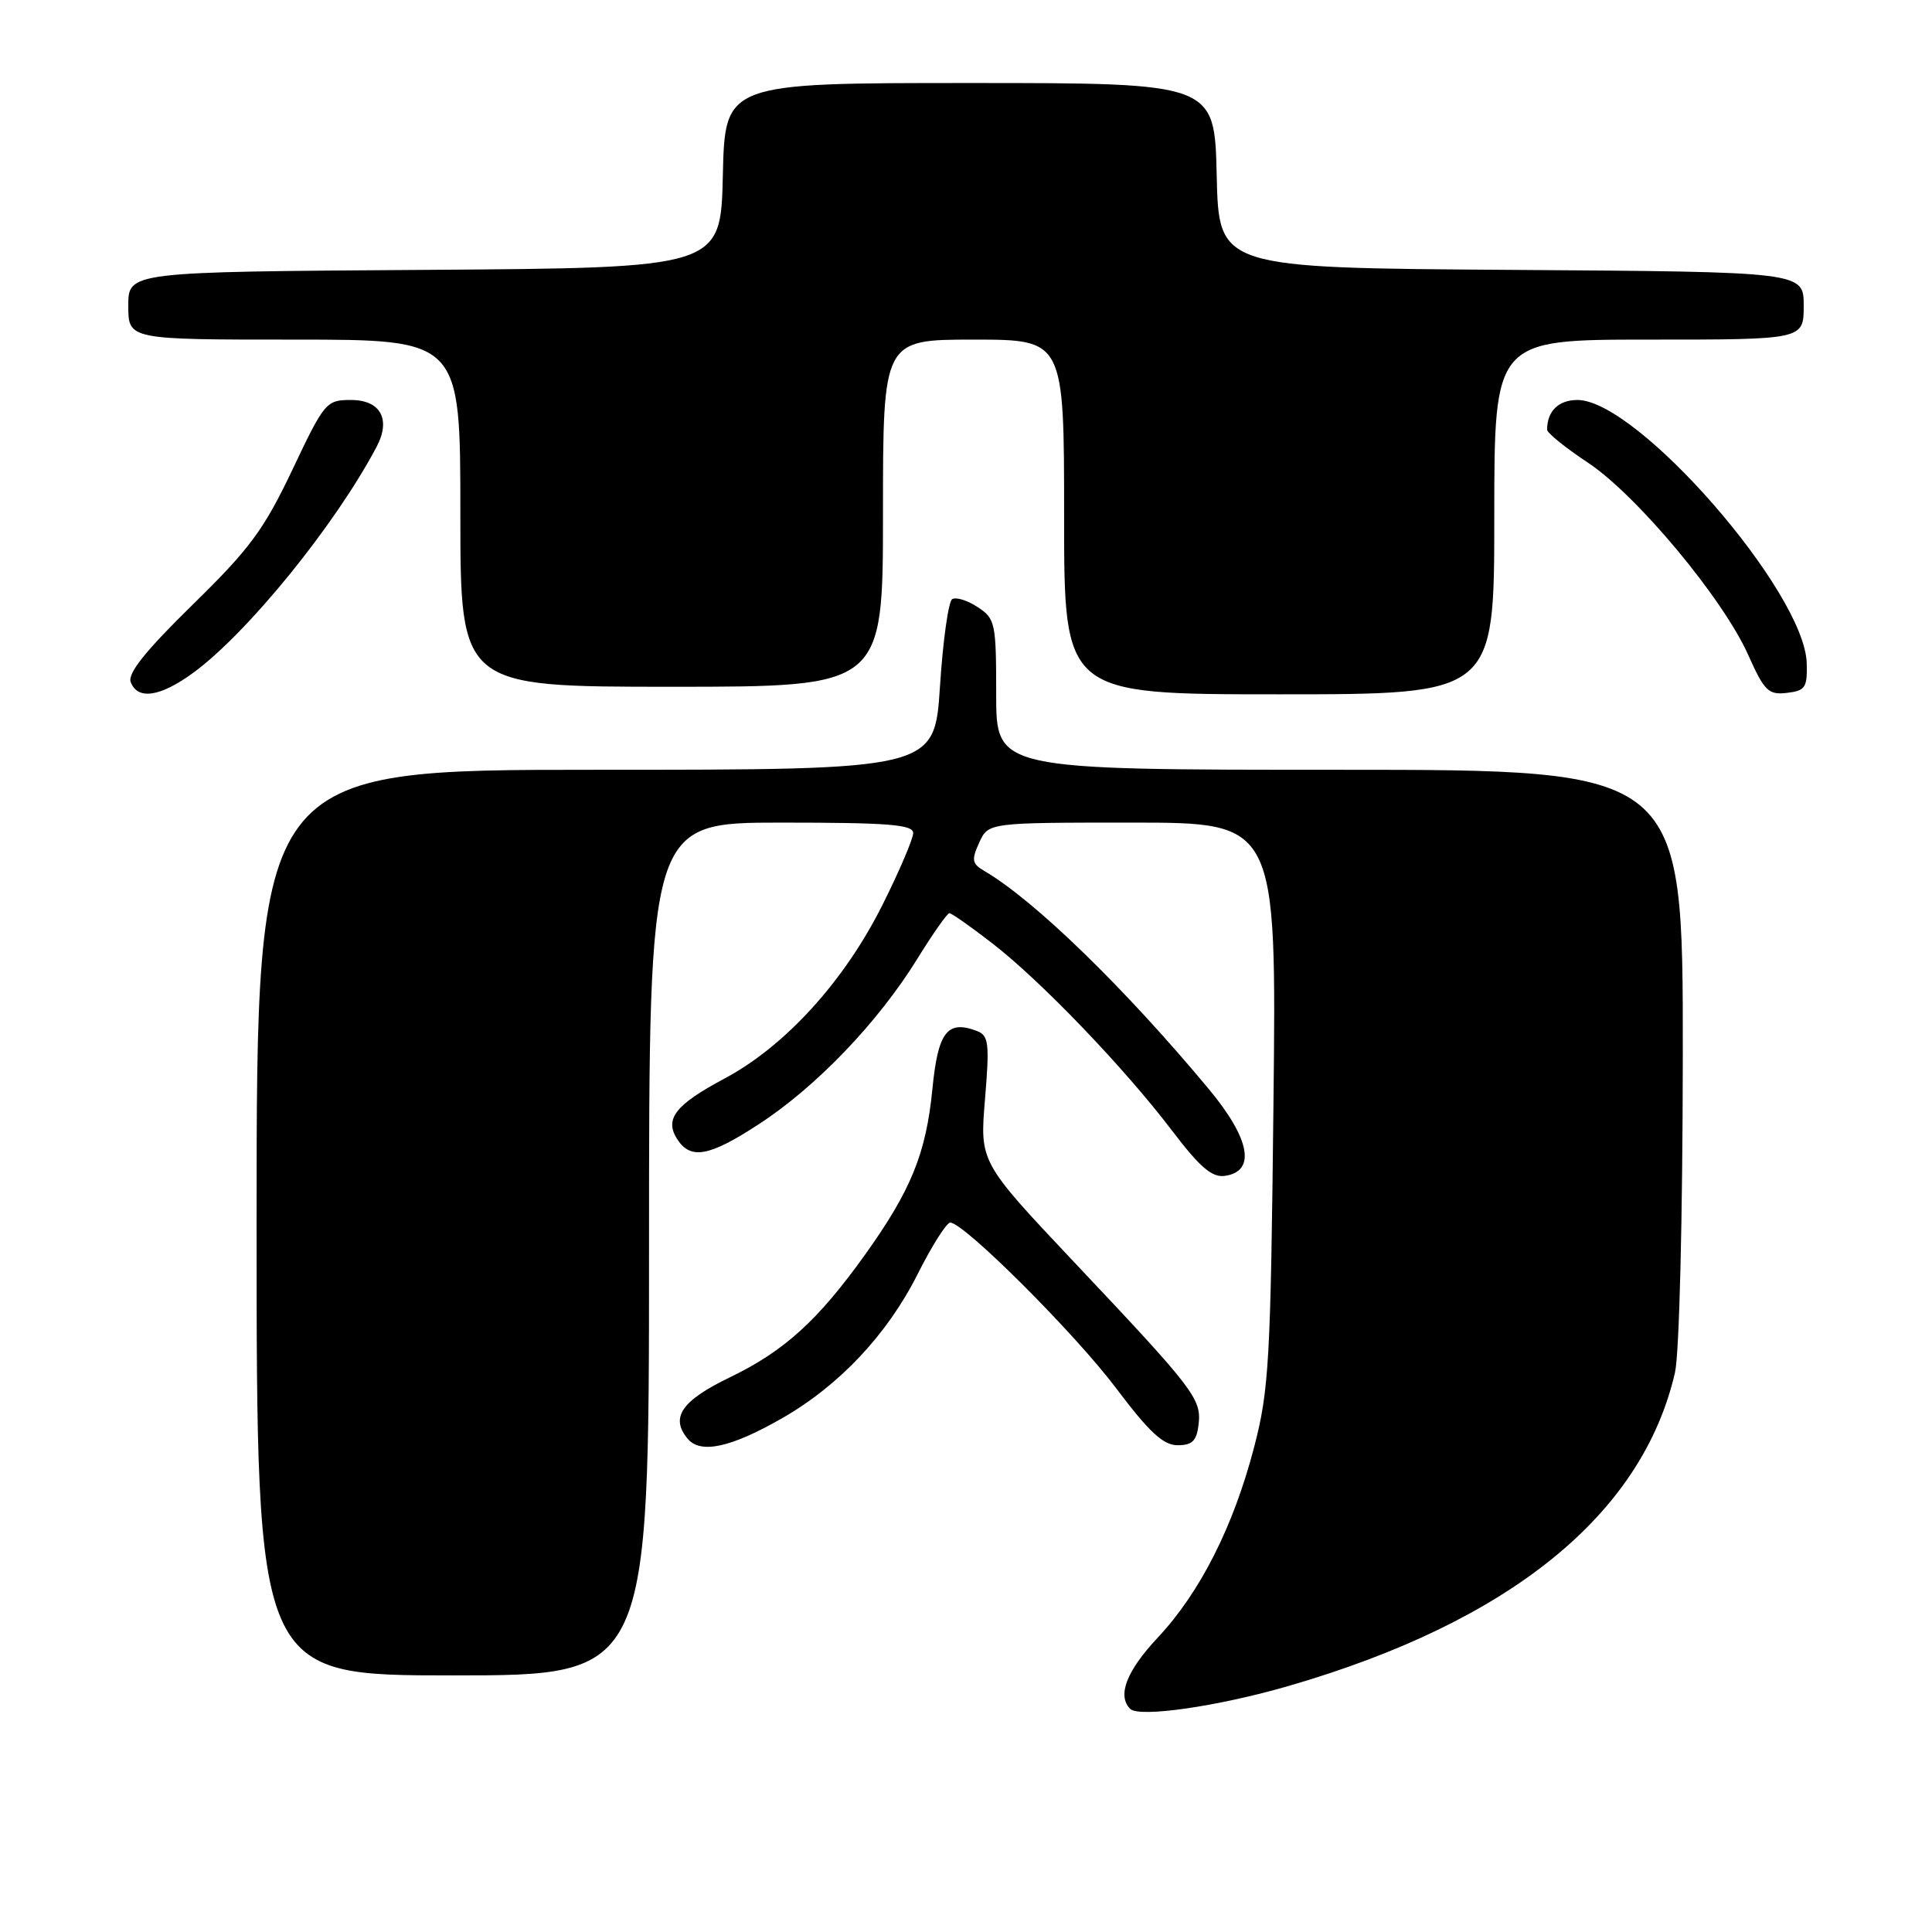 <?xml version="1.0" encoding="UTF-8" standalone="no"?>
<!DOCTYPE svg PUBLIC "-//W3C//DTD SVG 1.1//EN" "http://www.w3.org/Graphics/SVG/1.1/DTD/svg11.dtd" >
<svg xmlns="http://www.w3.org/2000/svg" xmlns:xlink="http://www.w3.org/1999/xlink" version="1.1" viewBox="0 0 256 256">
 <g >
 <path fill="currentColor"
d=" M 170.74 223.40 C 200.08 214.90 217.60 200.69 221.94 181.89 C 222.52 179.35 222.96 161.55 222.98 139.75 C 223.00 102.00 223.00 102.00 177.50 102.00 C 132.00 102.00 132.00 102.00 132.00 92.02 C 132.00 82.53 131.88 81.97 129.54 80.44 C 128.19 79.55 126.68 79.08 126.17 79.39 C 125.67 79.70 124.94 84.92 124.55 90.98 C 123.83 102.00 123.83 102.00 78.92 102.00 C 34.00 102.00 34.00 102.00 34.00 162.00 C 34.00 222.00 34.00 222.00 60.00 222.00 C 86.00 222.00 86.00 222.00 86.00 165.50 C 86.00 109.00 86.00 109.00 103.50 109.00 C 117.74 109.00 121.00 109.26 121.00 110.38 C 121.00 111.15 119.17 115.43 116.93 119.91 C 111.85 130.05 104.04 138.63 95.97 142.93 C 89.52 146.37 88.04 148.25 89.70 150.89 C 91.48 153.71 93.94 153.28 100.55 148.96 C 108.16 144.01 116.38 135.43 121.56 127.03 C 123.61 123.71 125.52 121.00 125.80 121.00 C 126.08 121.00 128.63 122.78 131.45 124.97 C 137.85 129.90 148.97 141.48 155.30 149.81 C 159.00 154.68 160.60 156.05 162.30 155.81 C 166.46 155.22 165.66 150.89 160.16 144.29 C 149.00 130.88 137.05 119.27 130.42 115.40 C 128.79 114.45 128.70 113.95 129.75 111.65 C 130.96 109.00 130.96 109.00 150.05 109.00 C 169.15 109.00 169.15 109.00 168.74 146.25 C 168.37 180.37 168.15 184.19 166.18 191.75 C 163.44 202.26 159.03 210.99 153.42 216.98 C 149.27 221.41 148.01 224.66 149.75 226.43 C 150.93 227.62 161.37 226.12 170.74 223.40 Z  M 103.62 187.93 C 111.19 183.60 117.55 176.85 121.57 168.87 C 123.47 165.09 125.42 162.00 125.91 162.00 C 127.73 162.00 142.45 176.70 147.91 183.97 C 152.28 189.77 154.14 191.50 156.04 191.50 C 157.98 191.50 158.57 190.92 158.82 188.74 C 159.21 185.35 158.27 184.13 142.33 167.24 C 129.82 153.98 129.82 153.98 130.52 145.64 C 131.13 138.24 131.01 137.22 129.47 136.62 C 125.53 135.11 124.29 136.72 123.55 144.28 C 122.72 152.81 120.72 157.73 114.64 166.23 C 108.37 174.99 103.92 179.02 96.72 182.50 C 90.32 185.59 88.78 187.82 91.11 190.63 C 92.82 192.69 96.82 191.82 103.62 187.93 Z  M 25.60 89.15 C 32.78 83.91 44.43 69.56 49.90 59.21 C 51.83 55.56 50.43 53.00 46.50 53.00 C 43.23 53.00 42.99 53.28 38.74 62.25 C 34.96 70.20 33.10 72.72 25.52 80.13 C 19.28 86.24 16.88 89.24 17.32 90.38 C 18.24 92.79 21.22 92.35 25.60 89.15 Z  M 198.00 68.50 C 198.00 45.00 198.00 45.00 218.50 45.00 C 239.00 45.00 239.00 45.00 239.00 40.51 C 239.00 36.02 239.00 36.02 200.25 35.76 C 161.50 35.50 161.50 35.50 161.22 23.25 C 160.94 11.00 160.94 11.00 128.50 11.00 C 96.06 11.00 96.06 11.00 95.78 23.25 C 95.50 35.50 95.50 35.50 56.25 35.76 C 17.00 36.02 17.00 36.02 17.00 40.51 C 17.00 45.00 17.00 45.00 39.00 45.00 C 61.00 45.00 61.00 45.00 61.00 68.00 C 61.00 91.00 61.00 91.00 89.00 91.00 C 117.00 91.00 117.00 91.00 117.00 68.00 C 117.00 45.00 117.00 45.00 129.00 45.00 C 141.00 45.00 141.00 45.00 141.00 68.50 C 141.00 92.00 141.00 92.00 169.50 92.00 C 198.00 92.00 198.00 92.00 198.00 68.50 Z  M 239.40 87.87 C 239.13 78.44 216.97 53.00 209.02 53.00 C 206.51 53.00 205.00 54.48 205.00 56.94 C 205.00 57.37 207.44 59.34 210.43 61.32 C 216.91 65.63 228.33 79.33 231.66 86.81 C 233.78 91.56 234.33 92.10 236.77 91.81 C 239.21 91.53 239.49 91.11 239.40 87.87 Z "/>
</g>
</svg>